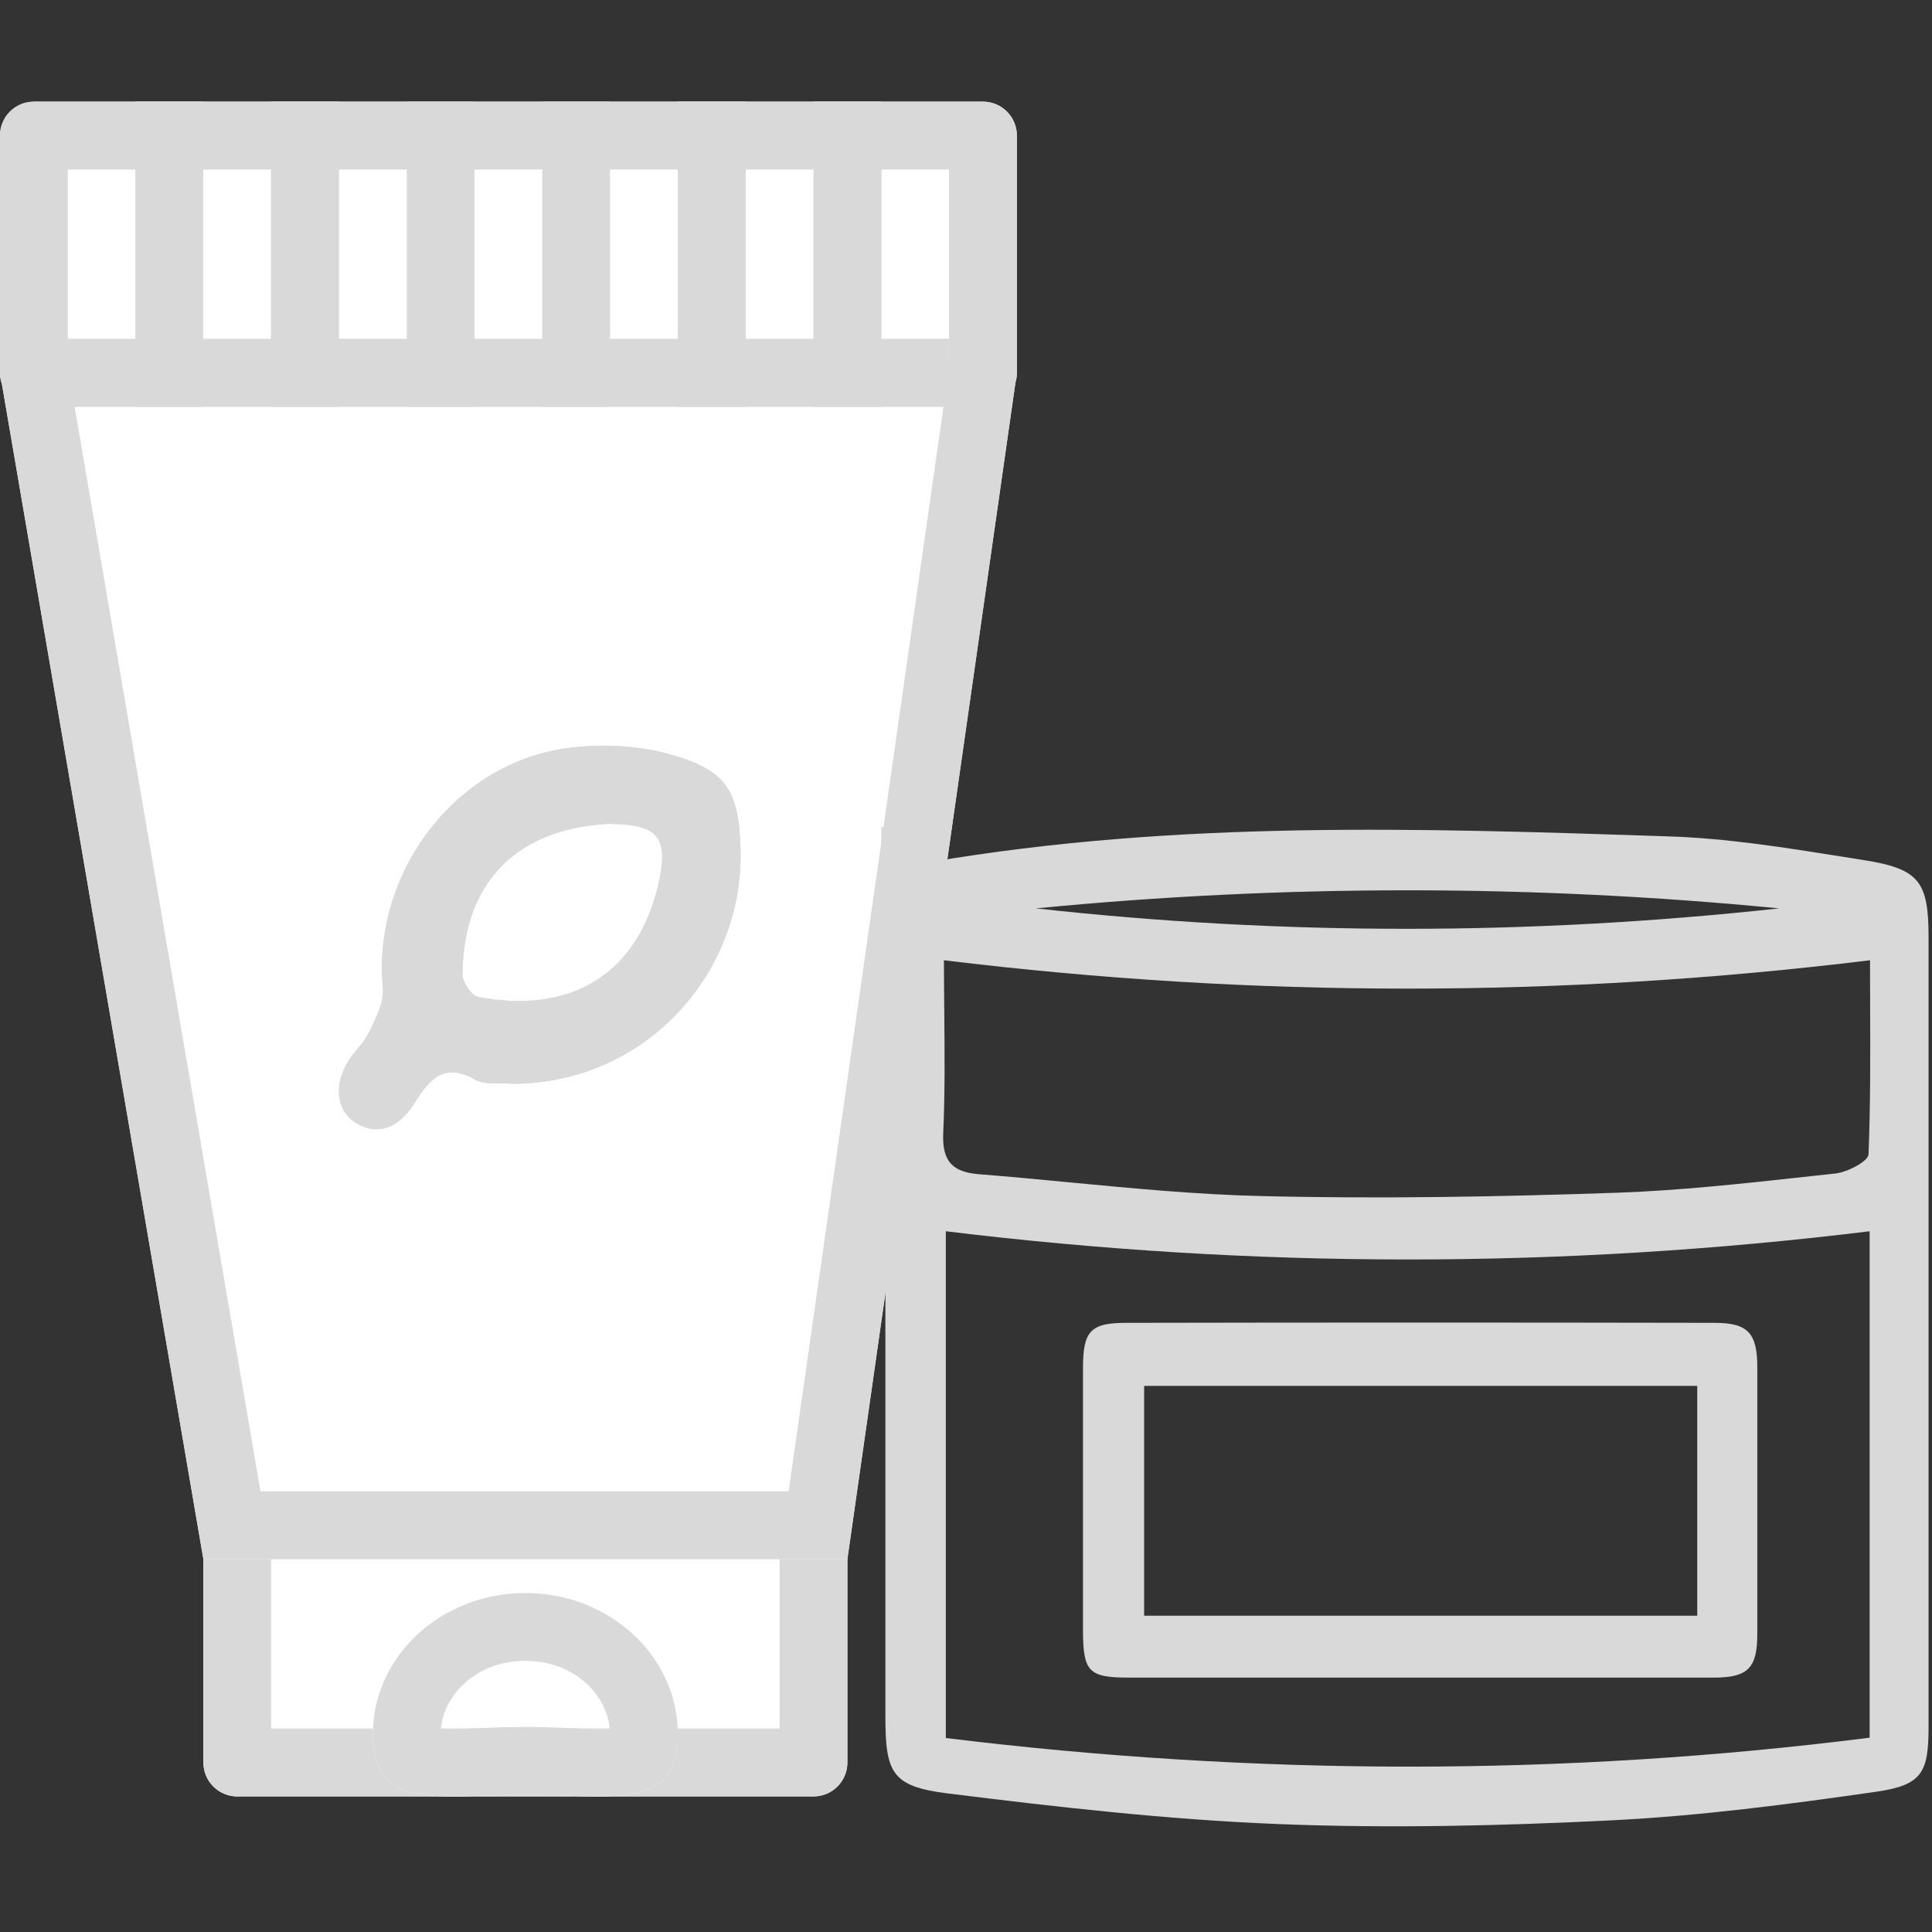 <svg width="40" height="40" viewBox="0 0 40 40" fill="none" xmlns="http://www.w3.org/2000/svg">
<rect x="0" y="0" width="40" height="40" fill="#333333" stroke="none"/>
<path d="M4.211 30.877H17.544V36.491C17.544 36.879 17.23 37.193 16.843 37.193H4.913C4.525 37.193 4.211 36.879 4.211 36.491V30.877Z" fill="white"/>
<path fill-rule="evenodd" clip-rule="evenodd" d="M16.141 32.281H5.614V35.789H16.141V32.281ZM4.211 30.877V36.491C4.211 36.879 4.525 37.193 4.913 37.193H16.843C17.23 37.193 17.544 36.879 17.544 36.491V30.877H4.211Z" fill="#D9D9D9"/>
<path fill-rule="evenodd" clip-rule="evenodd" d="M0.702 2.105C0.314 2.105 0 2.419 0 2.807V7.719C0 7.802 0.014 7.881 0.04 7.954L4.211 32.281H17.544L21.024 7.917C21.043 7.854 21.053 7.788 21.053 7.719V2.807C21.053 2.419 20.738 2.105 20.351 2.105H0.702Z" fill="white"/>
<path fill-rule="evenodd" clip-rule="evenodd" d="M1.404 7.6L5.394 30.877H16.327L19.649 7.62V3.509H1.404V7.6ZM17.544 32.281H4.211L0.04 7.954C0.014 7.881 0 7.802 0 7.719V2.807C0 2.419 0.314 2.105 0.702 2.105H20.351C20.738 2.105 21.053 2.419 21.053 2.807V7.719C21.053 7.788 21.043 7.854 21.024 7.917L17.544 32.281Z" fill="#D9D9D9"/>
<path d="M14.034 35.906C14.034 37.52 12.621 37.158 10.877 37.158C9.133 37.158 7.719 37.52 7.719 35.906C7.719 34.291 9.133 32.982 10.877 32.982C12.621 32.982 14.034 34.291 14.034 35.906Z" fill="white"/>
<path fill-rule="evenodd" clip-rule="evenodd" d="M12.622 36.033C12.622 36.033 12.622 36.032 12.623 36.031C12.622 36.033 12.622 36.034 12.622 36.033ZM12.625 35.783C12.505 35.79 12.348 35.791 12.138 35.786C12.037 35.784 11.917 35.78 11.784 35.776C11.508 35.766 11.181 35.755 10.877 35.755C10.572 35.755 10.245 35.766 9.969 35.776C9.837 35.78 9.716 35.784 9.615 35.786C9.406 35.791 9.248 35.79 9.128 35.783C9.198 35.083 9.863 34.386 10.877 34.386C11.891 34.386 12.555 35.083 12.625 35.783ZM9.131 36.031C9.131 36.032 9.131 36.033 9.131 36.033C9.131 36.034 9.131 36.033 9.131 36.031ZM11.695 37.177C13.042 37.224 14.034 37.258 14.034 35.906C14.034 34.291 12.621 32.982 10.877 32.982C9.133 32.982 7.719 34.291 7.719 35.906C7.719 37.258 8.711 37.224 10.059 37.177C10.319 37.168 10.594 37.158 10.877 37.158C11.159 37.158 11.434 37.168 11.695 37.177Z" fill="#D9D9D9"/>
<path d="M0.703 7.018H19.651V8.421H0.703V7.018Z" fill="#D9D9D9"/>
<path fill-rule="evenodd" clip-rule="evenodd" d="M0.703 7.018V8.421H19.651V7.018H0.703Z" fill="#D9D9D9"/>
<path d="M2.805 8.421L2.805 2.105L4.208 2.105L4.208 8.421L2.805 8.421Z" fill="#D9D9D9"/>
<path fill-rule="evenodd" clip-rule="evenodd" d="M2.805 8.421L4.208 8.421L4.208 2.105L2.805 2.105L2.805 8.421Z" fill="#D9D9D9"/>
<path d="M5.613 8.421L5.613 2.105L7.017 2.105L7.017 8.421L5.613 8.421Z" fill="#D9D9D9"/>
<path fill-rule="evenodd" clip-rule="evenodd" d="M5.613 8.421L7.017 8.421L7.017 2.105L5.613 2.105L5.613 8.421Z" fill="#D9D9D9"/>
<path fill-rule="evenodd" clip-rule="evenodd" d="M8.422 8.421L9.825 8.421L9.825 2.105L8.422 2.105L8.422 8.421Z" fill="#D9D9D9"/>
<path fill-rule="evenodd" clip-rule="evenodd" d="M11.227 8.421L12.63 8.421L12.63 2.105L11.227 2.105L11.227 8.421Z" fill="#D9D9D9"/>
<path d="M14.035 8.421L14.035 2.105L15.439 2.105L15.439 8.421L14.035 8.421Z" fill="#D9D9D9"/>
<path fill-rule="evenodd" clip-rule="evenodd" d="M14.035 8.421L15.439 8.421L15.439 2.105L14.035 2.105L14.035 8.421Z" fill="#D9D9D9"/>
<path d="M16.844 8.421L16.844 2.105L18.247 2.105L18.247 8.421L16.844 8.421Z" fill="#D9D9D9"/>
<path fill-rule="evenodd" clip-rule="evenodd" d="M16.844 8.421L18.247 8.421L18.247 2.105L16.844 2.105L16.844 8.421Z" fill="#D9D9D9"/>
<path d="M10.613 22.438C10.352 22.415 10.045 22.469 9.838 22.354C9.193 21.985 8.893 22.346 8.594 22.822C8.264 23.359 7.827 23.513 7.397 23.267C6.967 23.022 6.89 22.477 7.22 21.955C7.351 21.747 7.543 21.586 7.642 21.371C7.78 21.08 7.957 20.75 7.926 20.45C7.704 18.071 9.431 15.776 11.787 15.484C12.44 15.4 13.146 15.431 13.775 15.592C15.018 15.922 15.302 16.321 15.333 17.603C15.387 20.205 13.315 22.438 10.613 22.438ZM12.57 17.058C10.597 17.173 9.577 18.378 9.577 20.182C9.577 20.343 9.768 20.619 9.907 20.642C11.687 20.98 13.161 20.297 13.629 18.317C13.859 17.311 13.621 17.058 12.57 17.058Z" fill="#D9D9D9"/>
<path fill-rule="evenodd" clip-rule="evenodd" d="M8.594 22.822C8.893 22.346 9.193 21.985 9.838 22.354C9.98 22.433 10.17 22.432 10.359 22.432C10.445 22.431 10.531 22.431 10.613 22.438C13.315 22.438 15.387 20.205 15.333 17.603C15.302 16.321 15.018 15.922 13.775 15.592C13.146 15.431 12.44 15.4 11.787 15.484C9.431 15.776 7.704 18.071 7.926 20.45C7.954 20.721 7.812 21.018 7.682 21.288C7.669 21.316 7.655 21.344 7.642 21.371C7.585 21.496 7.496 21.602 7.406 21.71C7.341 21.788 7.275 21.867 7.22 21.955C6.89 22.477 6.967 23.022 7.397 23.267C7.827 23.513 8.264 23.359 8.594 22.822ZM8.277 21.67C8.187 21.864 8.063 22.017 7.984 22.112C7.967 22.133 7.952 22.151 7.939 22.167C7.875 22.244 7.843 22.283 7.814 22.329L7.813 22.33C7.718 22.481 7.714 22.583 7.719 22.62C7.721 22.637 7.725 22.643 7.725 22.643C7.726 22.643 7.727 22.645 7.729 22.647C7.731 22.649 7.736 22.653 7.745 22.658C7.763 22.668 7.776 22.673 7.784 22.676C7.788 22.677 7.791 22.678 7.793 22.679C7.806 22.673 7.887 22.633 7.996 22.455L8 22.448L8 22.448C8.14 22.226 8.376 21.856 8.754 21.653C9.211 21.407 9.698 21.477 10.149 21.724C10.164 21.726 10.188 21.728 10.225 21.729C10.264 21.73 10.3 21.73 10.347 21.73C10.366 21.73 10.387 21.73 10.411 21.73C10.474 21.73 10.554 21.73 10.639 21.736C12.922 21.722 14.677 19.831 14.632 17.618C14.617 16.992 14.535 16.776 14.451 16.666C14.372 16.563 14.194 16.429 13.598 16.271C13.064 16.135 12.45 16.106 11.877 16.18L11.873 16.181L11.873 16.181C9.921 16.422 8.436 18.354 8.625 20.383C8.655 20.686 8.579 20.959 8.506 21.156C8.447 21.318 8.367 21.483 8.309 21.604C8.298 21.628 8.287 21.65 8.277 21.67ZM12.55 16.356H12.57C12.852 16.356 13.128 16.372 13.373 16.43C13.623 16.489 13.901 16.606 14.113 16.853C14.329 17.105 14.4 17.403 14.41 17.669C14.42 17.925 14.376 18.2 14.313 18.473L14.312 18.478L14.312 18.478C14.043 19.618 13.459 20.465 12.612 20.956C11.778 21.439 10.783 21.522 9.78 21.332C9.572 21.295 9.422 21.185 9.343 21.119C9.252 21.041 9.176 20.953 9.117 20.869C9.021 20.733 8.875 20.478 8.875 20.182C8.875 19.148 9.169 18.21 9.819 17.509C10.471 16.806 11.406 16.423 12.529 16.357L12.55 16.356ZM9.907 20.642C9.768 20.619 9.577 20.343 9.577 20.182C9.577 18.378 10.597 17.173 12.57 17.058C13.621 17.058 13.859 17.311 13.629 18.317C13.161 20.297 11.687 20.98 9.907 20.642Z" fill="#D9D9D9"/>
<path fill-rule="evenodd" clip-rule="evenodd" d="M18.246 26.719C18.275 26.507 18.303 26.295 18.331 26.083V26.728V35.532C18.331 36.698 18.461 36.982 19.597 37.128C21.877 37.412 24.164 37.673 26.459 37.765C28.754 37.857 31.064 37.803 33.367 37.688C35.201 37.596 37.02 37.358 38.839 37.097C39.799 36.959 39.929 36.698 39.929 35.746V19.421C39.929 18.246 39.745 17.985 38.548 17.801C38.41 17.779 38.271 17.757 38.133 17.735C36.957 17.548 35.775 17.359 34.587 17.318L34.477 17.314C29.425 17.146 24.372 16.979 19.267 17.847C19.291 17.678 18.853 17.413 18.246 17.114V26.719ZM19.582 25.492C25.945 26.267 32.307 26.275 38.709 25.492V35.977C32.338 36.783 25.975 36.767 19.582 35.984V25.492ZM19.55 20.925C19.547 20.576 19.543 20.228 19.543 19.881C25.96 20.664 32.307 20.664 38.717 19.881C38.717 20.182 38.718 20.486 38.719 20.79L38.719 20.791V20.791V20.791C38.723 21.814 38.727 22.855 38.686 23.896C38.686 24.041 38.256 24.264 38.01 24.295C37.786 24.319 37.562 24.343 37.337 24.368L37.337 24.368C36.057 24.508 34.776 24.648 33.489 24.694C31.033 24.778 28.57 24.824 26.106 24.763C24.79 24.732 23.474 24.606 22.158 24.481C21.524 24.42 20.891 24.36 20.257 24.31C19.735 24.264 19.505 24.057 19.528 23.473C19.566 22.621 19.558 21.769 19.55 20.925V20.925ZM36.836 18.807C31.709 18.308 26.574 18.308 21.447 18.807C26.574 19.375 31.701 19.367 36.836 18.807ZM23.373 34.733H29.314H35.485C36.191 34.733 36.383 34.534 36.383 33.828V28.309C36.383 27.603 36.191 27.388 35.501 27.388C31.44 27.38 27.38 27.38 23.32 27.388C22.575 27.388 22.422 27.557 22.422 28.332V33.789C22.429 34.611 22.544 34.733 23.373 34.733ZM35.14 28.693V33.452H23.688V28.693H35.14Z" fill="#D9D9D9"/>
</svg>
